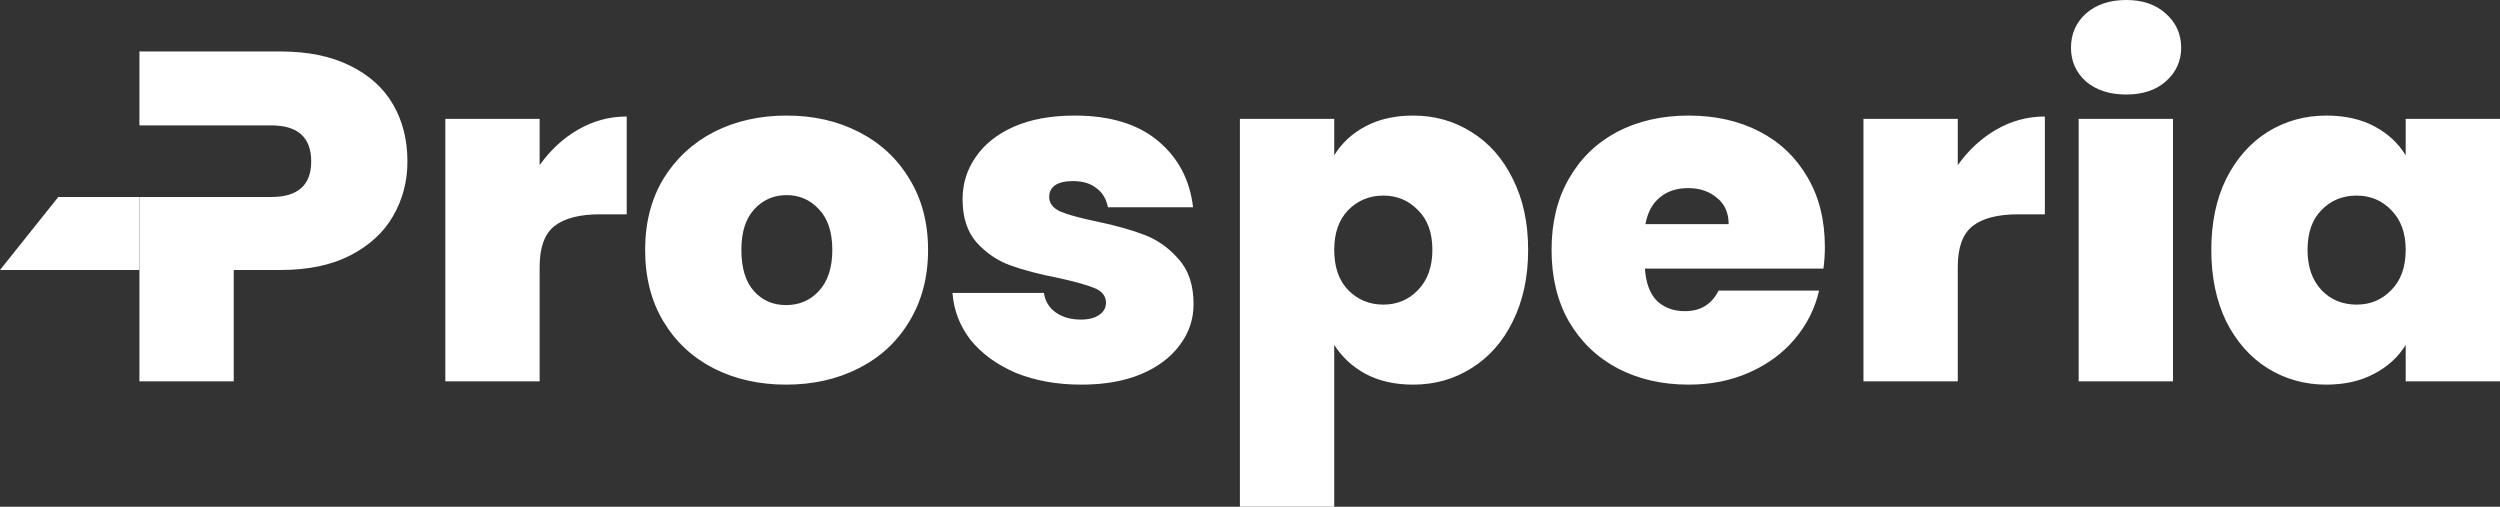 <svg width="296" height="60" viewBox="0 0 296 60" fill="none" xmlns="http://www.w3.org/2000/svg">
<rect x="0" y="0" width="296" height="60" fill="#333333" stroke="none"/>
<path d="M48.24 19.114C48.24 21.477 47.671 23.638 46.531 25.596C45.43 27.516 43.74 29.067 41.461 30.249C39.22 31.394 36.466 31.967 33.2 31.967H27.674V45.152H16.508V31.967V6.094H33.2C36.428 6.094 39.163 6.648 41.404 7.756C43.683 8.864 45.392 10.397 46.531 12.355C47.671 14.312 48.24 16.565 48.24 19.114ZM32.118 23.324C35.27 23.324 36.846 21.921 36.846 19.114C36.846 16.27 35.27 14.848 32.118 14.848H16.508V23.324H32.118ZM63.893 19.557C65.146 17.784 66.665 16.38 68.45 15.346C70.235 14.312 72.153 13.795 74.204 13.795V25.374H71.071C68.64 25.374 66.836 25.836 65.659 26.759C64.481 27.682 63.893 29.289 63.893 31.579V45.152H52.726V14.072H63.893V19.557ZM93.077 45.54C89.886 45.54 87.019 44.894 84.474 43.601C81.968 42.308 79.993 40.462 78.549 38.061C77.106 35.66 76.384 32.835 76.384 29.584C76.384 26.371 77.106 23.564 78.549 21.163C80.03 18.763 82.024 16.916 84.531 15.623C87.076 14.331 89.943 13.684 93.134 13.684C96.324 13.684 99.173 14.331 101.679 15.623C104.224 16.916 106.218 18.763 107.661 21.163C109.143 23.564 109.883 26.371 109.883 29.584C109.883 32.798 109.143 35.623 107.661 38.061C106.218 40.462 104.224 42.308 101.679 43.601C99.135 44.894 96.267 45.54 93.077 45.54ZM93.077 36.122C94.634 36.122 95.925 35.568 96.951 34.46C98.014 33.315 98.546 31.69 98.546 29.584C98.546 27.479 98.014 25.873 96.951 24.765C95.925 23.657 94.653 23.102 93.134 23.102C91.615 23.102 90.342 23.657 89.317 24.765C88.291 25.873 87.778 27.479 87.778 29.584C87.778 31.727 88.272 33.352 89.26 34.46C90.247 35.568 91.52 36.122 93.077 36.122ZM128.042 45.54C125.156 45.54 122.573 45.078 120.294 44.155C118.053 43.195 116.268 41.902 114.939 40.277C113.648 38.615 112.926 36.75 112.774 34.681H123.598C123.75 35.679 124.225 36.454 125.023 37.008C125.82 37.562 126.808 37.839 127.985 37.839C128.897 37.839 129.618 37.655 130.15 37.285C130.682 36.916 130.948 36.436 130.948 35.845C130.948 35.069 130.511 34.497 129.637 34.127C128.764 33.758 127.321 33.352 125.308 32.909C123.029 32.465 121.13 31.967 119.611 31.413C118.091 30.859 116.762 29.954 115.623 28.698C114.521 27.442 113.97 25.743 113.97 23.601C113.97 21.754 114.483 20.092 115.509 18.615C116.534 17.101 118.034 15.9 120.009 15.014C122.022 14.127 124.434 13.684 127.245 13.684C131.422 13.684 134.708 14.681 137.101 16.676C139.493 18.67 140.88 21.293 141.259 24.543H131.176C130.986 23.546 130.53 22.789 129.808 22.271C129.125 21.718 128.194 21.44 127.017 21.44C126.105 21.44 125.403 21.607 124.909 21.939C124.453 22.271 124.225 22.733 124.225 23.324C124.225 24.063 124.662 24.635 125.535 25.041C126.409 25.411 127.814 25.799 129.751 26.205C132.068 26.685 133.986 27.221 135.505 27.812C137.063 28.403 138.411 29.363 139.55 30.692C140.728 31.985 141.316 33.758 141.316 36.011C141.316 37.821 140.766 39.446 139.664 40.886C138.601 42.327 137.063 43.472 135.05 44.321C133.075 45.134 130.739 45.54 128.042 45.54ZM157.972 18.393C158.846 16.953 160.08 15.808 161.676 14.958C163.271 14.109 165.151 13.684 167.316 13.684C169.86 13.684 172.158 14.331 174.209 15.623C176.298 16.916 177.931 18.763 179.109 21.163C180.324 23.564 180.932 26.371 180.932 29.584C180.932 32.798 180.324 35.623 179.109 38.061C177.931 40.462 176.298 42.308 174.209 43.601C172.158 44.894 169.86 45.54 167.316 45.54C165.151 45.54 163.271 45.115 161.676 44.266C160.118 43.416 158.884 42.272 157.972 40.831V60H146.806V14.072H157.972V18.393ZM169.594 29.584C169.594 27.553 169.025 25.983 167.885 24.875C166.784 23.73 165.417 23.158 163.783 23.158C162.15 23.158 160.764 23.73 159.625 24.875C158.523 26.02 157.972 27.59 157.972 29.584C157.972 31.616 158.523 33.204 159.625 34.349C160.764 35.494 162.15 36.066 163.783 36.066C165.417 36.066 166.784 35.494 167.885 34.349C169.025 33.167 169.594 31.579 169.594 29.584ZM216.065 29.252C216.065 30.102 216.008 30.951 215.894 31.801H194.758C194.872 33.499 195.346 34.774 196.182 35.623C197.056 36.436 198.157 36.842 199.486 36.842C201.347 36.842 202.677 36.029 203.474 34.404H215.381C214.887 36.547 213.919 38.467 212.476 40.166C211.07 41.828 209.285 43.139 207.12 44.1C204.956 45.06 202.563 45.54 199.942 45.54C196.79 45.54 193.979 44.894 191.51 43.601C189.08 42.308 187.162 40.462 185.756 38.061C184.389 35.66 183.705 32.835 183.705 29.584C183.705 26.334 184.389 23.527 185.756 21.163C187.124 18.763 189.023 16.916 191.453 15.623C193.922 14.331 196.752 13.684 199.942 13.684C203.094 13.684 205.886 14.312 208.317 15.568C210.748 16.824 212.647 18.633 214.014 20.997C215.381 23.324 216.065 26.076 216.065 29.252ZM204.671 26.537C204.671 25.208 204.215 24.174 203.303 23.435C202.392 22.659 201.252 22.271 199.885 22.271C198.518 22.271 197.397 22.641 196.524 23.38C195.65 24.081 195.081 25.134 194.815 26.537H204.671ZM231.801 19.557C233.054 17.784 234.573 16.38 236.358 15.346C238.143 14.312 240.061 13.795 242.112 13.795V25.374H238.979C236.548 25.374 234.744 25.836 233.567 26.759C232.389 27.682 231.801 29.289 231.801 31.579V45.152H220.634V14.072H231.801V19.557ZM251.755 11.191C249.78 11.191 248.185 10.674 246.97 9.64C245.793 8.569 245.204 7.239 245.204 5.651C245.204 4.026 245.793 2.678 246.97 1.607C248.185 0.536 249.78 0 251.755 0C253.692 0 255.25 0.536 256.427 1.607C257.642 2.678 258.25 4.026 258.25 5.651C258.25 7.239 257.642 8.569 256.427 9.64C255.25 10.674 253.692 11.191 251.755 11.191ZM257.282 14.072V45.152H246.115V14.072H257.282ZM261.818 29.584C261.818 26.371 262.406 23.564 263.584 21.163C264.799 18.763 266.432 16.916 268.483 15.623C270.572 14.331 272.889 13.684 275.434 13.684C277.636 13.684 279.535 14.109 281.131 14.958C282.726 15.808 283.96 16.953 284.834 18.393V14.072H296V45.152H284.834V40.831C283.96 42.272 282.707 43.416 281.074 44.266C279.478 45.115 277.598 45.54 275.434 45.54C272.889 45.54 270.572 44.894 268.483 43.601C266.432 42.308 264.799 40.462 263.584 38.061C262.406 35.623 261.818 32.798 261.818 29.584ZM284.834 29.584C284.834 27.59 284.264 26.02 283.125 24.875C282.023 23.73 280.656 23.158 279.023 23.158C277.352 23.158 275.965 23.73 274.864 24.875C273.762 25.983 273.212 27.553 273.212 29.584C273.212 31.579 273.762 33.167 274.864 34.349C275.965 35.494 277.352 36.066 279.023 36.066C280.656 36.066 282.023 35.494 283.125 34.349C284.264 33.204 284.834 31.616 284.834 29.584Z" fill="white"/>
<path d="M16.508 31.967V23.324H6.902L0 31.967H16.508Z" fill="white"/>
</svg>
